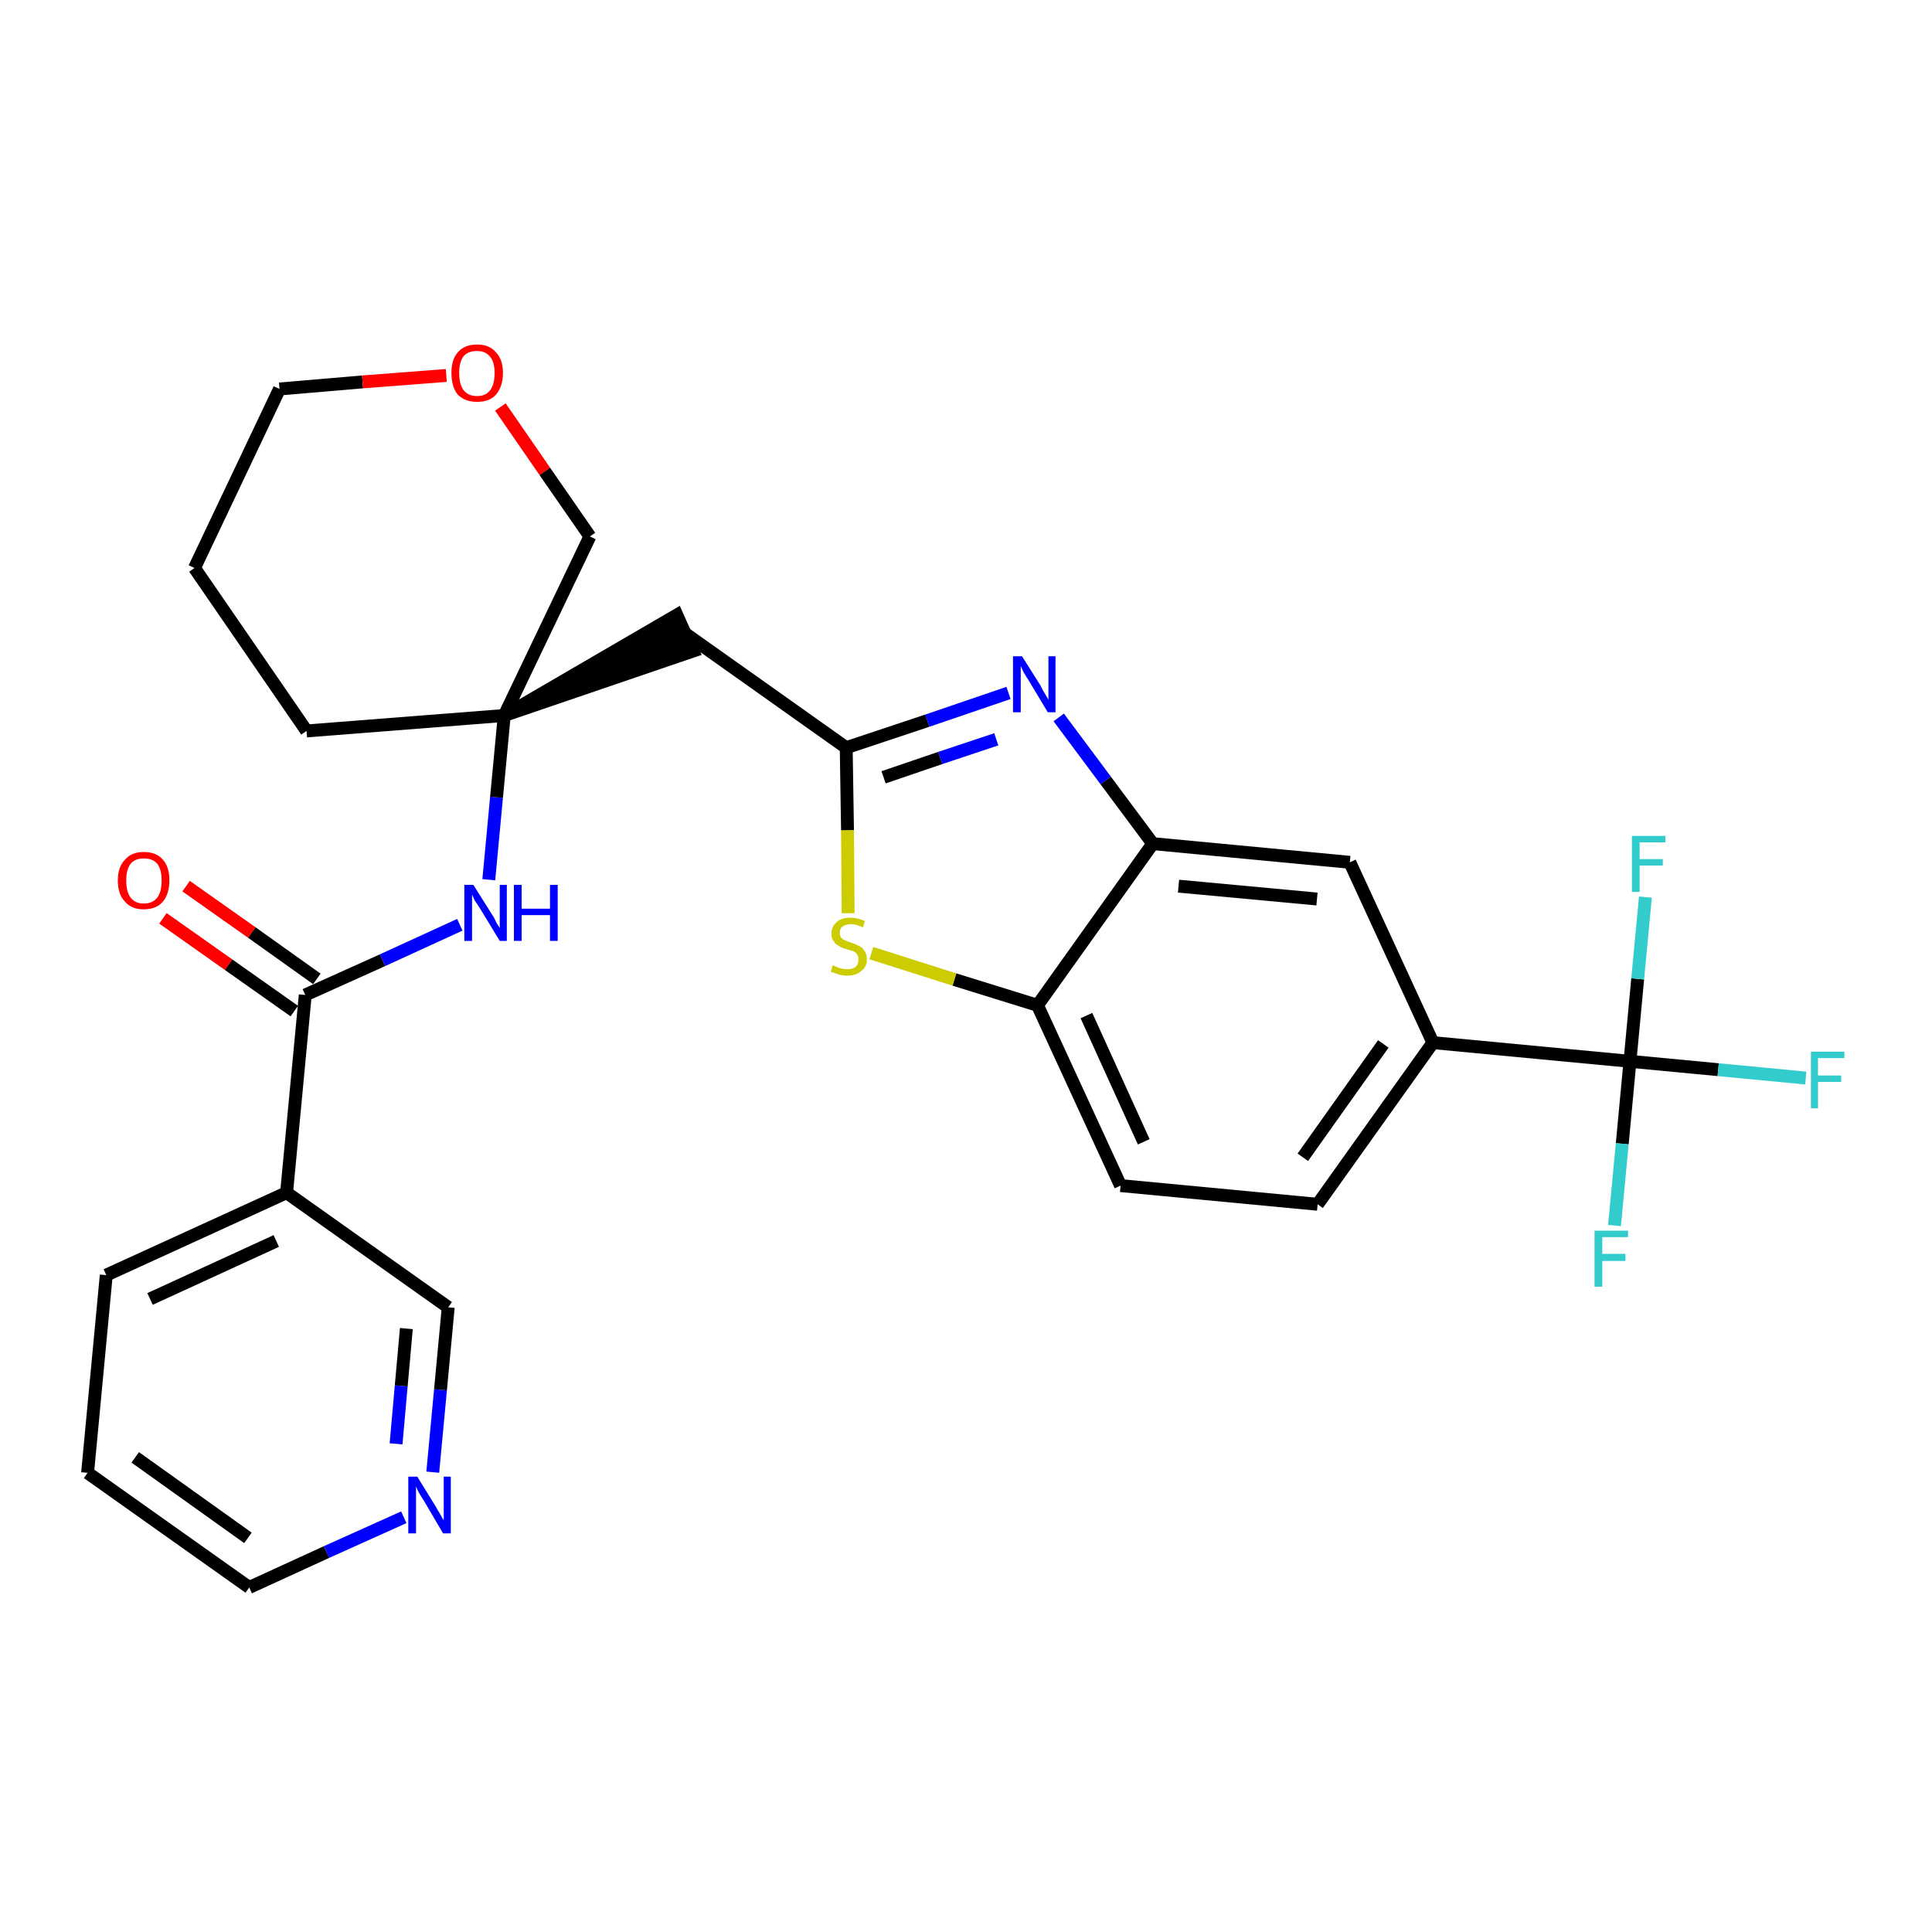 <?xml version='1.0' encoding='iso-8859-1'?>
<svg version='1.1' baseProfile='full'
              xmlns='http://www.w3.org/2000/svg'
                      xmlns:rdkit='http://www.rdkit.org/xml'
                      xmlns:xlink='http://www.w3.org/1999/xlink'
                  xml:space='preserve'
width='300px' height='300px' viewBox='0 0 300 300'>
<!-- END OF HEADER -->
<path class='bond-0 atom-0 atom-1' d='M 25.3,142.6 L 35.5,149.8' style='fill:none;fill-rule:evenodd;stroke:#FF0000;stroke-width:2.0px;stroke-linecap:butt;stroke-linejoin:miter;stroke-opacity:1' />
<path class='bond-0 atom-0 atom-1' d='M 35.5,149.8 L 45.7,157.0' style='fill:none;fill-rule:evenodd;stroke:#000000;stroke-width:2.0px;stroke-linecap:butt;stroke-linejoin:miter;stroke-opacity:1' />
<path class='bond-0 atom-0 atom-1' d='M 28.9,137.6 L 39.1,144.8' style='fill:none;fill-rule:evenodd;stroke:#FF0000;stroke-width:2.0px;stroke-linecap:butt;stroke-linejoin:miter;stroke-opacity:1' />
<path class='bond-0 atom-0 atom-1' d='M 39.1,144.8 L 49.2,152.0' style='fill:none;fill-rule:evenodd;stroke:#000000;stroke-width:2.0px;stroke-linecap:butt;stroke-linejoin:miter;stroke-opacity:1' />
<path class='bond-1 atom-1 atom-2' d='M 47.4,154.5 L 59.4,149.1' style='fill:none;fill-rule:evenodd;stroke:#000000;stroke-width:2.0px;stroke-linecap:butt;stroke-linejoin:miter;stroke-opacity:1' />
<path class='bond-1 atom-1 atom-2' d='M 59.4,149.1 L 71.4,143.6' style='fill:none;fill-rule:evenodd;stroke:#0000FF;stroke-width:2.0px;stroke-linecap:butt;stroke-linejoin:miter;stroke-opacity:1' />
<path class='bond-22 atom-1 atom-23' d='M 47.4,154.5 L 44.5,185.2' style='fill:none;fill-rule:evenodd;stroke:#000000;stroke-width:2.0px;stroke-linecap:butt;stroke-linejoin:miter;stroke-opacity:1' />
<path class='bond-2 atom-2 atom-3' d='M 75.9,136.6 L 77.1,123.8' style='fill:none;fill-rule:evenodd;stroke:#0000FF;stroke-width:2.0px;stroke-linecap:butt;stroke-linejoin:miter;stroke-opacity:1' />
<path class='bond-2 atom-2 atom-3' d='M 77.1,123.8 L 78.3,111.1' style='fill:none;fill-rule:evenodd;stroke:#000000;stroke-width:2.0px;stroke-linecap:butt;stroke-linejoin:miter;stroke-opacity:1' />
<path class='bond-3 atom-3 atom-4' d='M 78.3,111.1 L 107.6,101.1 L 105.1,95.5 Z' style='fill:#000000;fill-rule:evenodd;fill-opacity:1;stroke:#000000;stroke-width:2.0px;stroke-linecap:butt;stroke-linejoin:miter;stroke-opacity:1;' />
<path class='bond-17 atom-3 atom-18' d='M 78.3,111.1 L 47.6,113.5' style='fill:none;fill-rule:evenodd;stroke:#000000;stroke-width:2.0px;stroke-linecap:butt;stroke-linejoin:miter;stroke-opacity:1' />
<path class='bond-28 atom-22 atom-3' d='M 91.6,83.3 L 78.3,111.1' style='fill:none;fill-rule:evenodd;stroke:#000000;stroke-width:2.0px;stroke-linecap:butt;stroke-linejoin:miter;stroke-opacity:1' />
<path class='bond-4 atom-4 atom-5' d='M 106.3,98.3 L 131.4,116.1' style='fill:none;fill-rule:evenodd;stroke:#000000;stroke-width:2.0px;stroke-linecap:butt;stroke-linejoin:miter;stroke-opacity:1' />
<path class='bond-5 atom-5 atom-6' d='M 131.4,116.1 L 144.0,111.9' style='fill:none;fill-rule:evenodd;stroke:#000000;stroke-width:2.0px;stroke-linecap:butt;stroke-linejoin:miter;stroke-opacity:1' />
<path class='bond-5 atom-5 atom-6' d='M 144.0,111.9 L 156.6,107.6' style='fill:none;fill-rule:evenodd;stroke:#0000FF;stroke-width:2.0px;stroke-linecap:butt;stroke-linejoin:miter;stroke-opacity:1' />
<path class='bond-5 atom-5 atom-6' d='M 137.2,120.7 L 146.0,117.7' style='fill:none;fill-rule:evenodd;stroke:#000000;stroke-width:2.0px;stroke-linecap:butt;stroke-linejoin:miter;stroke-opacity:1' />
<path class='bond-5 atom-5 atom-6' d='M 146.0,117.7 L 154.7,114.8' style='fill:none;fill-rule:evenodd;stroke:#0000FF;stroke-width:2.0px;stroke-linecap:butt;stroke-linejoin:miter;stroke-opacity:1' />
<path class='bond-30 atom-17 atom-5' d='M 131.7,141.8 L 131.6,128.9' style='fill:none;fill-rule:evenodd;stroke:#CCCC00;stroke-width:2.0px;stroke-linecap:butt;stroke-linejoin:miter;stroke-opacity:1' />
<path class='bond-30 atom-17 atom-5' d='M 131.6,128.9 L 131.4,116.1' style='fill:none;fill-rule:evenodd;stroke:#000000;stroke-width:2.0px;stroke-linecap:butt;stroke-linejoin:miter;stroke-opacity:1' />
<path class='bond-6 atom-6 atom-7' d='M 164.4,111.4 L 171.7,121.2' style='fill:none;fill-rule:evenodd;stroke:#0000FF;stroke-width:2.0px;stroke-linecap:butt;stroke-linejoin:miter;stroke-opacity:1' />
<path class='bond-6 atom-6 atom-7' d='M 171.7,121.2 L 179.0,131.0' style='fill:none;fill-rule:evenodd;stroke:#000000;stroke-width:2.0px;stroke-linecap:butt;stroke-linejoin:miter;stroke-opacity:1' />
<path class='bond-7 atom-7 atom-8' d='M 179.0,131.0 L 209.6,133.9' style='fill:none;fill-rule:evenodd;stroke:#000000;stroke-width:2.0px;stroke-linecap:butt;stroke-linejoin:miter;stroke-opacity:1' />
<path class='bond-7 atom-7 atom-8' d='M 183.0,137.6 L 204.5,139.6' style='fill:none;fill-rule:evenodd;stroke:#000000;stroke-width:2.0px;stroke-linecap:butt;stroke-linejoin:miter;stroke-opacity:1' />
<path class='bond-31 atom-16 atom-7' d='M 161.1,156.1 L 179.0,131.0' style='fill:none;fill-rule:evenodd;stroke:#000000;stroke-width:2.0px;stroke-linecap:butt;stroke-linejoin:miter;stroke-opacity:1' />
<path class='bond-8 atom-8 atom-9' d='M 209.6,133.9 L 222.5,161.9' style='fill:none;fill-rule:evenodd;stroke:#000000;stroke-width:2.0px;stroke-linecap:butt;stroke-linejoin:miter;stroke-opacity:1' />
<path class='bond-9 atom-9 atom-10' d='M 222.5,161.9 L 253.1,164.8' style='fill:none;fill-rule:evenodd;stroke:#000000;stroke-width:2.0px;stroke-linecap:butt;stroke-linejoin:miter;stroke-opacity:1' />
<path class='bond-13 atom-9 atom-14' d='M 222.5,161.9 L 204.6,187.0' style='fill:none;fill-rule:evenodd;stroke:#000000;stroke-width:2.0px;stroke-linecap:butt;stroke-linejoin:miter;stroke-opacity:1' />
<path class='bond-13 atom-9 atom-14' d='M 214.8,162.1 L 202.3,179.7' style='fill:none;fill-rule:evenodd;stroke:#000000;stroke-width:2.0px;stroke-linecap:butt;stroke-linejoin:miter;stroke-opacity:1' />
<path class='bond-10 atom-10 atom-11' d='M 253.1,164.8 L 266.8,166.1' style='fill:none;fill-rule:evenodd;stroke:#000000;stroke-width:2.0px;stroke-linecap:butt;stroke-linejoin:miter;stroke-opacity:1' />
<path class='bond-10 atom-10 atom-11' d='M 266.8,166.1 L 280.4,167.4' style='fill:none;fill-rule:evenodd;stroke:#33CCCC;stroke-width:2.0px;stroke-linecap:butt;stroke-linejoin:miter;stroke-opacity:1' />
<path class='bond-11 atom-10 atom-12' d='M 253.1,164.8 L 251.9,177.6' style='fill:none;fill-rule:evenodd;stroke:#000000;stroke-width:2.0px;stroke-linecap:butt;stroke-linejoin:miter;stroke-opacity:1' />
<path class='bond-11 atom-10 atom-12' d='M 251.9,177.6 L 250.7,190.3' style='fill:none;fill-rule:evenodd;stroke:#33CCCC;stroke-width:2.0px;stroke-linecap:butt;stroke-linejoin:miter;stroke-opacity:1' />
<path class='bond-12 atom-10 atom-13' d='M 253.1,164.8 L 254.3,152.0' style='fill:none;fill-rule:evenodd;stroke:#000000;stroke-width:2.0px;stroke-linecap:butt;stroke-linejoin:miter;stroke-opacity:1' />
<path class='bond-12 atom-10 atom-13' d='M 254.3,152.0 L 255.5,139.3' style='fill:none;fill-rule:evenodd;stroke:#33CCCC;stroke-width:2.0px;stroke-linecap:butt;stroke-linejoin:miter;stroke-opacity:1' />
<path class='bond-14 atom-14 atom-15' d='M 204.6,187.0 L 174.0,184.1' style='fill:none;fill-rule:evenodd;stroke:#000000;stroke-width:2.0px;stroke-linecap:butt;stroke-linejoin:miter;stroke-opacity:1' />
<path class='bond-15 atom-15 atom-16' d='M 174.0,184.1 L 161.1,156.1' style='fill:none;fill-rule:evenodd;stroke:#000000;stroke-width:2.0px;stroke-linecap:butt;stroke-linejoin:miter;stroke-opacity:1' />
<path class='bond-15 atom-15 atom-16' d='M 177.6,177.3 L 168.7,157.7' style='fill:none;fill-rule:evenodd;stroke:#000000;stroke-width:2.0px;stroke-linecap:butt;stroke-linejoin:miter;stroke-opacity:1' />
<path class='bond-16 atom-16 atom-17' d='M 161.1,156.1 L 148.2,152.1' style='fill:none;fill-rule:evenodd;stroke:#000000;stroke-width:2.0px;stroke-linecap:butt;stroke-linejoin:miter;stroke-opacity:1' />
<path class='bond-16 atom-16 atom-17' d='M 148.2,152.1 L 135.3,148.0' style='fill:none;fill-rule:evenodd;stroke:#CCCC00;stroke-width:2.0px;stroke-linecap:butt;stroke-linejoin:miter;stroke-opacity:1' />
<path class='bond-18 atom-18 atom-19' d='M 47.6,113.5 L 30.2,88.2' style='fill:none;fill-rule:evenodd;stroke:#000000;stroke-width:2.0px;stroke-linecap:butt;stroke-linejoin:miter;stroke-opacity:1' />
<path class='bond-19 atom-19 atom-20' d='M 30.2,88.2 L 43.4,60.4' style='fill:none;fill-rule:evenodd;stroke:#000000;stroke-width:2.0px;stroke-linecap:butt;stroke-linejoin:miter;stroke-opacity:1' />
<path class='bond-20 atom-20 atom-21' d='M 43.4,60.4 L 56.3,59.3' style='fill:none;fill-rule:evenodd;stroke:#000000;stroke-width:2.0px;stroke-linecap:butt;stroke-linejoin:miter;stroke-opacity:1' />
<path class='bond-20 atom-20 atom-21' d='M 56.3,59.3 L 69.3,58.3' style='fill:none;fill-rule:evenodd;stroke:#FF0000;stroke-width:2.0px;stroke-linecap:butt;stroke-linejoin:miter;stroke-opacity:1' />
<path class='bond-21 atom-21 atom-22' d='M 77.7,63.2 L 84.6,73.2' style='fill:none;fill-rule:evenodd;stroke:#FF0000;stroke-width:2.0px;stroke-linecap:butt;stroke-linejoin:miter;stroke-opacity:1' />
<path class='bond-21 atom-21 atom-22' d='M 84.6,73.2 L 91.6,83.3' style='fill:none;fill-rule:evenodd;stroke:#000000;stroke-width:2.0px;stroke-linecap:butt;stroke-linejoin:miter;stroke-opacity:1' />
<path class='bond-23 atom-23 atom-24' d='M 44.5,185.2 L 16.5,198.0' style='fill:none;fill-rule:evenodd;stroke:#000000;stroke-width:2.0px;stroke-linecap:butt;stroke-linejoin:miter;stroke-opacity:1' />
<path class='bond-23 atom-23 atom-24' d='M 42.9,192.7 L 23.3,201.7' style='fill:none;fill-rule:evenodd;stroke:#000000;stroke-width:2.0px;stroke-linecap:butt;stroke-linejoin:miter;stroke-opacity:1' />
<path class='bond-29 atom-28 atom-23' d='M 69.6,203.0 L 44.5,185.2' style='fill:none;fill-rule:evenodd;stroke:#000000;stroke-width:2.0px;stroke-linecap:butt;stroke-linejoin:miter;stroke-opacity:1' />
<path class='bond-24 atom-24 atom-25' d='M 16.5,198.0 L 13.6,228.7' style='fill:none;fill-rule:evenodd;stroke:#000000;stroke-width:2.0px;stroke-linecap:butt;stroke-linejoin:miter;stroke-opacity:1' />
<path class='bond-25 atom-25 atom-26' d='M 13.6,228.7 L 38.7,246.5' style='fill:none;fill-rule:evenodd;stroke:#000000;stroke-width:2.0px;stroke-linecap:butt;stroke-linejoin:miter;stroke-opacity:1' />
<path class='bond-25 atom-25 atom-26' d='M 21.0,226.3 L 38.5,238.8' style='fill:none;fill-rule:evenodd;stroke:#000000;stroke-width:2.0px;stroke-linecap:butt;stroke-linejoin:miter;stroke-opacity:1' />
<path class='bond-26 atom-26 atom-27' d='M 38.7,246.5 L 50.7,241.0' style='fill:none;fill-rule:evenodd;stroke:#000000;stroke-width:2.0px;stroke-linecap:butt;stroke-linejoin:miter;stroke-opacity:1' />
<path class='bond-26 atom-26 atom-27' d='M 50.7,241.0 L 62.7,235.6' style='fill:none;fill-rule:evenodd;stroke:#0000FF;stroke-width:2.0px;stroke-linecap:butt;stroke-linejoin:miter;stroke-opacity:1' />
<path class='bond-27 atom-27 atom-28' d='M 67.2,228.6 L 68.4,215.8' style='fill:none;fill-rule:evenodd;stroke:#0000FF;stroke-width:2.0px;stroke-linecap:butt;stroke-linejoin:miter;stroke-opacity:1' />
<path class='bond-27 atom-27 atom-28' d='M 68.4,215.8 L 69.6,203.0' style='fill:none;fill-rule:evenodd;stroke:#000000;stroke-width:2.0px;stroke-linecap:butt;stroke-linejoin:miter;stroke-opacity:1' />
<path class='bond-27 atom-27 atom-28' d='M 61.5,224.2 L 62.3,215.2' style='fill:none;fill-rule:evenodd;stroke:#0000FF;stroke-width:2.0px;stroke-linecap:butt;stroke-linejoin:miter;stroke-opacity:1' />
<path class='bond-27 atom-27 atom-28' d='M 62.3,215.2 L 63.1,206.3' style='fill:none;fill-rule:evenodd;stroke:#000000;stroke-width:2.0px;stroke-linecap:butt;stroke-linejoin:miter;stroke-opacity:1' />
<path  class='atom-0' d='M 18.3 136.7
Q 18.3 134.6, 19.4 133.5
Q 20.4 132.3, 22.3 132.3
Q 24.3 132.3, 25.3 133.5
Q 26.3 134.6, 26.3 136.7
Q 26.3 138.8, 25.3 140.0
Q 24.3 141.2, 22.3 141.2
Q 20.4 141.2, 19.4 140.0
Q 18.3 138.9, 18.3 136.7
M 22.3 140.3
Q 23.7 140.3, 24.4 139.4
Q 25.1 138.5, 25.1 136.7
Q 25.1 135.0, 24.4 134.1
Q 23.7 133.3, 22.3 133.3
Q 21.0 133.3, 20.3 134.1
Q 19.6 135.0, 19.6 136.7
Q 19.6 138.5, 20.3 139.4
Q 21.0 140.3, 22.3 140.3
' fill='#FF0000'/>
<path  class='atom-2' d='M 73.5 137.4
L 76.4 142.0
Q 76.7 142.4, 77.1 143.3
Q 77.6 144.1, 77.6 144.1
L 77.6 137.4
L 78.7 137.4
L 78.7 146.1
L 77.6 146.1
L 74.5 141.0
Q 74.1 140.4, 73.7 139.8
Q 73.4 139.1, 73.3 138.9
L 73.3 146.1
L 72.1 146.1
L 72.1 137.4
L 73.5 137.4
' fill='#0000FF'/>
<path  class='atom-2' d='M 79.8 137.4
L 81.0 137.4
L 81.0 141.1
L 85.4 141.1
L 85.4 137.4
L 86.6 137.4
L 86.6 146.1
L 85.4 146.1
L 85.4 142.1
L 81.0 142.1
L 81.0 146.1
L 79.8 146.1
L 79.8 137.4
' fill='#0000FF'/>
<path  class='atom-6' d='M 158.7 101.9
L 161.6 106.5
Q 161.8 107.0, 162.3 107.8
Q 162.8 108.6, 162.8 108.7
L 162.8 101.9
L 163.9 101.9
L 163.9 110.6
L 162.7 110.6
L 159.7 105.6
Q 159.3 105.0, 158.9 104.3
Q 158.6 103.6, 158.5 103.4
L 158.5 110.6
L 157.3 110.6
L 157.3 101.9
L 158.7 101.9
' fill='#0000FF'/>
<path  class='atom-11' d='M 281.2 163.3
L 286.4 163.3
L 286.4 164.3
L 282.3 164.3
L 282.3 167.0
L 285.9 167.0
L 285.9 168.0
L 282.3 168.0
L 282.3 172.1
L 281.2 172.1
L 281.2 163.3
' fill='#33CCCC'/>
<path  class='atom-12' d='M 247.6 191.1
L 252.8 191.1
L 252.8 192.1
L 248.8 192.1
L 248.8 194.7
L 252.4 194.7
L 252.4 195.8
L 248.8 195.8
L 248.8 199.8
L 247.6 199.8
L 247.6 191.1
' fill='#33CCCC'/>
<path  class='atom-13' d='M 253.4 129.8
L 258.6 129.8
L 258.6 130.8
L 254.6 130.8
L 254.6 133.4
L 258.2 133.4
L 258.2 134.4
L 254.6 134.4
L 254.6 138.5
L 253.4 138.5
L 253.4 129.8
' fill='#33CCCC'/>
<path  class='atom-17' d='M 129.3 149.9
Q 129.4 149.9, 129.8 150.1
Q 130.2 150.3, 130.7 150.4
Q 131.1 150.5, 131.6 150.5
Q 132.4 150.5, 132.9 150.1
Q 133.3 149.7, 133.3 149.0
Q 133.3 148.5, 133.1 148.2
Q 132.9 147.9, 132.5 147.7
Q 132.1 147.6, 131.5 147.4
Q 130.7 147.2, 130.3 146.9
Q 129.8 146.7, 129.5 146.2
Q 129.1 145.8, 129.1 145.0
Q 129.1 143.9, 129.9 143.2
Q 130.6 142.5, 132.1 142.5
Q 133.1 142.5, 134.3 143.0
L 134.0 144.0
Q 132.9 143.5, 132.2 143.5
Q 131.3 143.5, 130.8 143.9
Q 130.4 144.2, 130.4 144.8
Q 130.4 145.3, 130.6 145.6
Q 130.9 145.9, 131.2 146.0
Q 131.6 146.2, 132.2 146.4
Q 132.9 146.6, 133.4 146.9
Q 133.9 147.1, 134.2 147.6
Q 134.6 148.1, 134.6 149.0
Q 134.6 150.2, 133.7 150.8
Q 132.9 151.5, 131.6 151.5
Q 130.8 151.5, 130.2 151.3
Q 129.7 151.1, 129.0 150.9
L 129.3 149.9
' fill='#CCCC00'/>
<path  class='atom-21' d='M 70.1 57.9
Q 70.1 55.8, 71.1 54.7
Q 72.1 53.5, 74.1 53.5
Q 76.0 53.5, 77.0 54.7
Q 78.1 55.8, 78.1 57.9
Q 78.1 60.0, 77.0 61.3
Q 76.0 62.4, 74.1 62.4
Q 72.2 62.4, 71.1 61.3
Q 70.1 60.1, 70.1 57.9
M 74.1 61.5
Q 75.4 61.5, 76.1 60.6
Q 76.8 59.7, 76.8 57.9
Q 76.8 56.2, 76.1 55.4
Q 75.4 54.5, 74.1 54.5
Q 72.7 54.5, 72.0 55.3
Q 71.3 56.2, 71.3 57.9
Q 71.3 59.7, 72.0 60.6
Q 72.7 61.5, 74.1 61.5
' fill='#FF0000'/>
<path  class='atom-27' d='M 64.8 229.3
L 67.7 234.0
Q 67.9 234.4, 68.4 235.2
Q 68.9 236.1, 68.9 236.1
L 68.9 229.3
L 70.0 229.3
L 70.0 238.1
L 68.8 238.1
L 65.8 233.0
Q 65.4 232.4, 65.0 231.7
Q 64.7 231.1, 64.6 230.8
L 64.6 238.1
L 63.4 238.1
L 63.4 229.3
L 64.8 229.3
' fill='#0000FF'/>
</svg>
